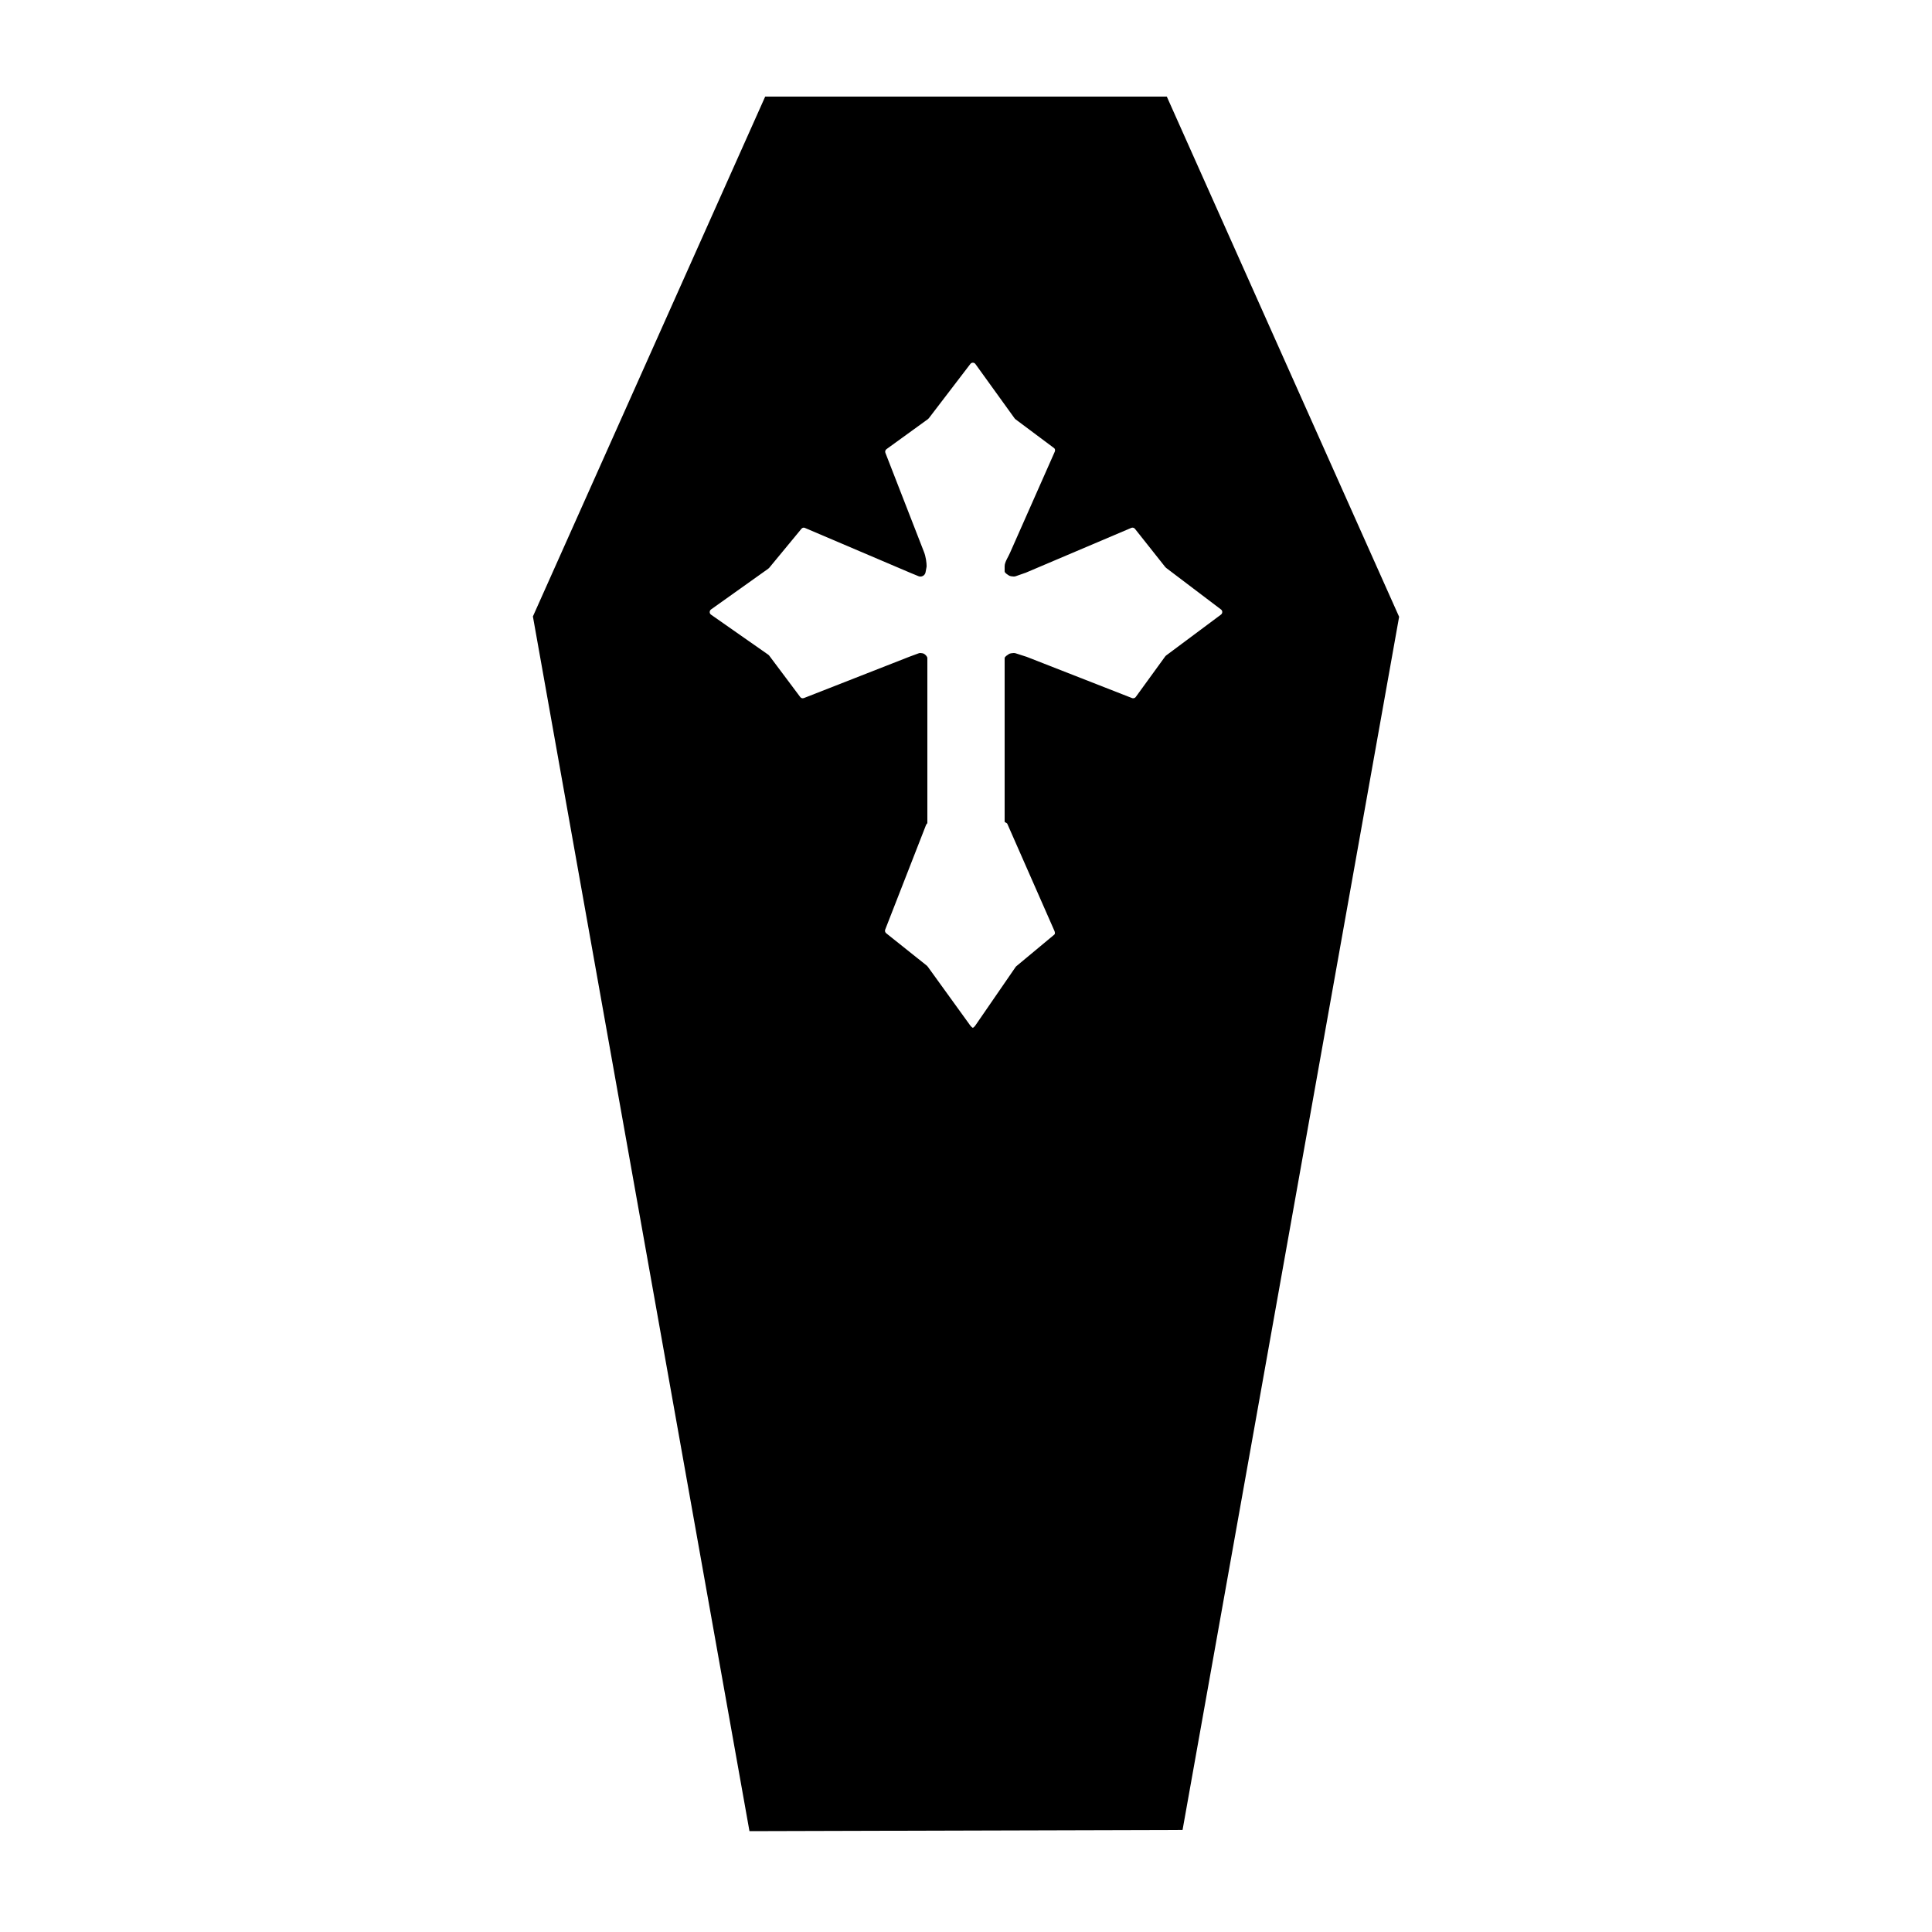 <svg xmlns="http://www.w3.org/2000/svg" xmlns:xlink="http://www.w3.org/1999/xlink" version="1.1" id="Your_Icon" x="0px" y="0px" width="100px" height="100px" viewBox="0 0 100 100" enable-background="new 0 0 100 100" xml:space="preserve">
<path fill="#000000" d="M60.394,5H39.606L27.583,31.907L38.792,94.78l22.417-0.062l11.209-62.793L60.394,5z M60.366,33.922  c-0.022,0.017-0.042,0.036-0.058,0.058l-1.521,2.095c-0.029,0.042-0.082,0.067-0.137,0.067c-0.021,0-0.043-0.004-0.062-0.012  l-5.465-2.139c-0.006-0.002-0.014-0.004-0.02-0.005l-0.537-0.173c-0.027-0.009-0.07-0.013-0.099-0.013  c-0.056,0-0.196,0.018-0.243,0.051C52.154,33.901,52,33.983,52,34.069v8.458c0,0.036,0.121,0.072,0.135,0.105l2.441,5.548  c0.027,0.066,0.045,0.154-0.006,0.196l-1.965,1.635c-0.02,0.017-0.033,0.034-0.047,0.055l-2.07,3.007  c-0.057,0.082-0.116,0.123-0.131,0.127c-0.02-0.004-0.08-0.045-0.137-0.121l-2.197-3.041c-0.015-0.02-0.028-0.037-0.047-0.053  l-2.105-1.679c-0.062-0.05-0.078-0.128-0.054-0.188l2.119-5.429C47.948,42.66,48,42.627,48,42.594v-8.524  c0-0.089-0.089-0.171-0.161-0.222c-0.046-0.032-0.149-0.048-0.203-0.048c-0.031,0-0.062,0.005-0.092,0.017l-0.474,0.175l-5.461,2.14  c-0.019,0.007-0.039,0.011-0.059,0.011c-0.051,0-0.099-0.024-0.13-0.065l-1.6-2.136c-0.017-0.023-0.038-0.043-0.061-0.059  l-2.956-2.068c-0.043-0.03-0.069-0.08-0.069-0.133c0-0.055,0.026-0.106,0.067-0.136l2.962-2.109c0.02-0.014,0.037-0.03,0.052-0.048  l1.666-2.018c0.032-0.038,0.074-0.059,0.119-0.059c0.021,0,0.042,0.004,0.062,0.013l5.456,2.324l0.42,0.173  c0.033,0.014,0.068,0.021,0.103,0.021c0.044,0,0.089-0.011,0.129-0.033c0.071-0.039,0.122-0.108,0.136-0.188l0.051-0.273  c0.003-0.016,0.004-0.033,0.004-0.049c0-0.143-0.032-0.489-0.15-0.767l-1.983-5.094c-0.027-0.069-0.004-0.147,0.056-0.191l2.14-1.55  c0.021-0.015,0.04-0.034,0.056-0.055l2.146-2.806c0.031-0.041,0.078-0.064,0.128-0.064c0.053,0,0.104,0.026,0.133,0.067l2.021,2.803  c0.016,0.022,0.032,0.042,0.055,0.059l1.996,1.491c0.059,0.043,0.062,0.123,0.033,0.193l-2.308,5.215  C52.219,28.769,52,29.086,52,29.301v0.27c0,0.088,0.156,0.17,0.228,0.221c0.046,0.032,0.186,0.049,0.24,0.049  c0.03,0,0.075-0.005,0.104-0.016l0.495-0.173c0.005-0.002,0.013-0.004,0.019-0.006l5.467-2.322c0.021-0.008,0.043-0.013,0.064-0.013  c0.051,0,0.098,0.023,0.129,0.062l1.566,1.975c0.014,0.018,0.03,0.034,0.049,0.048l2.84,2.152c0.04,0.03,0.063,0.078,0.063,0.129  s-0.025,0.103-0.066,0.134L60.366,33.922z"/>
</svg>
